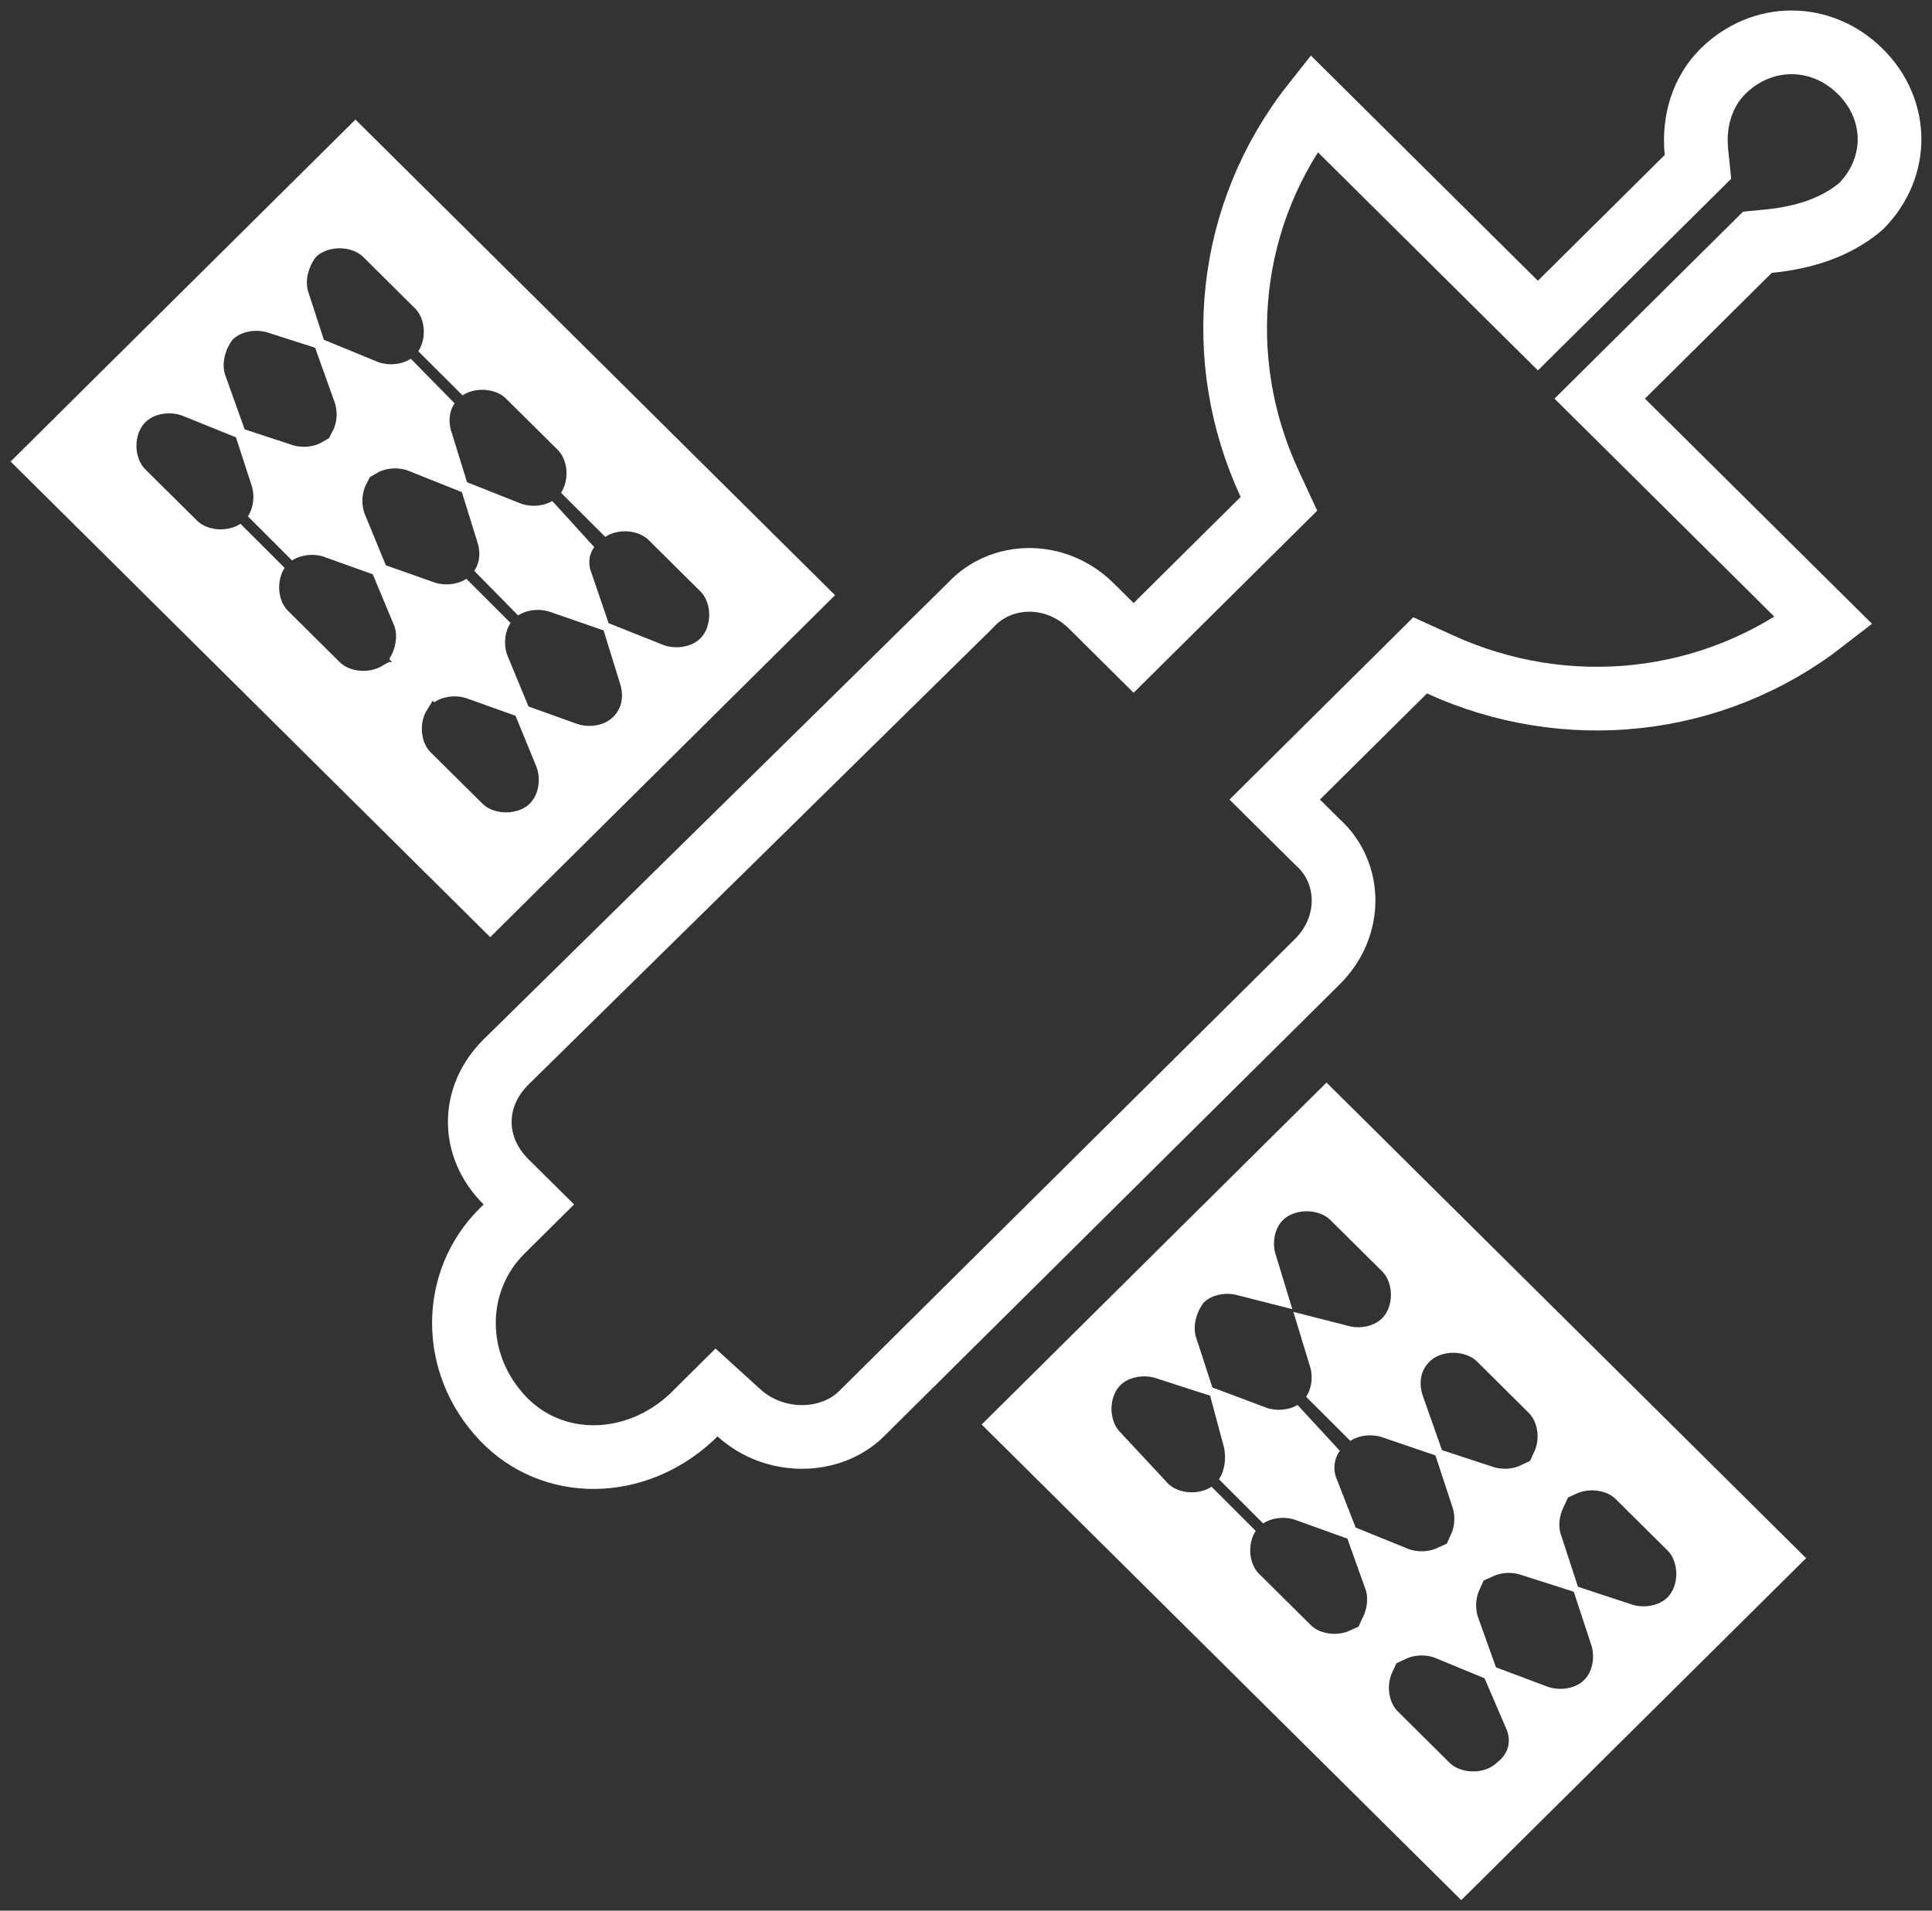 <svg width="91" height="90" viewBox="0 0 91 90" fill="none" xmlns="http://www.w3.org/2000/svg">
<rect x="0" y="0" width="91" height="90" fill="#333333" stroke="none"/>
<path d="M55.637 60.297L55.561 60.372L55.497 60.457C54.858 61.302 54.58 62.46 54.918 63.494C54.572 63.382 54.22 63.334 53.893 63.334C53.179 63.334 52.342 63.565 51.717 64.185L52.773 65.25L51.717 64.185C51.089 64.807 50.853 65.644 50.853 66.361C50.853 67.069 51.083 67.893 51.691 68.512L53.915 70.901L53.935 70.923L53.957 70.944C54.582 71.564 55.419 71.795 56.133 71.795C56.7 71.795 57.343 71.65 57.897 71.281C57.532 71.829 57.387 72.464 57.387 73.026C57.387 73.744 57.623 74.58 58.25 75.202L60.678 77.609C61.303 78.23 62.14 78.461 62.854 78.461C63.283 78.461 63.756 78.378 64.201 78.176C64.003 78.615 63.92 79.082 63.92 79.507C63.92 80.225 64.157 81.061 64.784 81.683L67.211 84.09C67.837 84.711 68.674 84.942 69.388 84.942C70.072 84.942 70.868 84.73 71.484 84.166C72.153 83.635 72.568 82.862 72.568 81.984C72.568 81.58 72.481 81.197 72.329 80.844C72.72 80.991 73.124 81.053 73.495 81.053C74.21 81.053 75.046 80.822 75.672 80.202C76.299 79.58 76.535 78.744 76.535 78.026C76.535 77.698 76.486 77.345 76.372 76.999C76.724 77.115 77.083 77.165 77.416 77.165C78.13 77.165 78.966 76.934 79.592 76.314C80.219 75.692 80.456 74.856 80.456 74.138C80.456 73.42 80.219 72.584 79.592 71.962L77.165 69.555C76.539 68.934 75.703 68.703 74.989 68.703C74.559 68.703 74.086 68.786 73.641 68.987C73.839 68.549 73.922 68.082 73.922 67.658C73.922 66.94 73.685 66.104 73.058 65.482L70.631 63.074C70.005 62.454 69.169 62.223 68.455 62.223C67.74 62.223 66.904 62.454 66.278 63.074C65.36 63.985 65.237 65.227 65.613 66.289C65.25 66.165 64.878 66.111 64.534 66.111C63.968 66.111 63.325 66.256 62.771 66.626C63.135 66.078 63.281 65.443 63.281 64.88C63.281 64.571 63.237 64.24 63.137 63.913C63.421 63.986 63.706 64.019 63.974 64.019C64.688 64.019 65.525 63.788 66.15 63.167C66.778 62.545 67.014 61.709 67.014 60.991C67.014 60.274 66.778 59.438 66.15 58.815L63.723 56.408C63.098 55.788 62.261 55.557 61.547 55.557C60.833 55.557 59.996 55.788 59.37 56.408C58.743 57.03 58.507 57.866 58.507 58.584C58.507 58.894 58.551 59.225 58.651 59.551C58.366 59.478 58.081 59.446 57.813 59.446C57.099 59.446 56.263 59.677 55.637 60.297ZM59.194 68.852C59.215 68.49 59.183 68.09 59.078 67.7C59.467 67.846 59.87 67.908 60.24 67.908C60.767 67.908 61.36 67.782 61.886 67.468C61.315 68.268 61.203 69.302 61.552 70.193C61.174 70.057 60.785 69.999 60.427 69.999C59.861 69.999 59.218 70.144 58.664 70.513C59.023 69.975 59.166 69.363 59.194 68.852ZM65.568 76.785C65.919 76.025 66.011 75.139 65.723 74.335C66.136 74.503 66.567 74.573 66.961 74.573C67.39 74.573 67.863 74.49 68.308 74.289C68.111 74.728 68.028 75.194 68.028 75.619C68.028 75.972 68.085 76.354 68.218 76.725C67.8 76.552 67.361 76.48 66.961 76.48C66.517 76.48 66.026 76.569 65.568 76.785ZM71.068 72.591C70.639 72.591 70.166 72.675 69.721 72.876C69.919 72.437 70.001 71.971 70.001 71.546C70.001 71.218 69.952 70.865 69.838 70.519C70.19 70.635 70.549 70.685 70.882 70.685C71.325 70.685 71.816 70.596 72.274 70.38C71.934 71.115 71.837 71.969 72.093 72.751C71.747 72.64 71.395 72.591 71.068 72.591ZM82.94 73.397L68.828 87.393L48.368 67.102L62.48 53.106L82.94 73.397Z" stroke="white" stroke-width="3"/>
<path d="M26.257 26.485C26.257 26.808 26.313 27.118 26.413 27.41C26.048 27.284 25.674 27.23 25.329 27.23C24.767 27.23 24.13 27.373 23.578 27.736C24.128 26.93 24.191 25.96 23.921 25.093C24.329 25.255 24.754 25.324 25.143 25.324C25.665 25.324 26.253 25.2 26.775 24.892C26.446 25.347 26.257 25.892 26.257 26.485ZM22.799 28.512C22.434 29.06 22.289 29.695 22.289 30.257C22.289 30.653 22.361 31.085 22.531 31.496C22.154 31.361 21.767 31.303 21.41 31.303C20.826 31.303 20.161 31.458 19.596 31.853C20.155 30.974 20.347 29.833 19.932 28.84C20.303 28.971 20.684 29.027 21.036 29.027C21.602 29.027 22.245 28.881 22.799 28.512ZM15.569 23.592C15.569 23.988 15.64 24.419 15.81 24.831C15.433 24.696 15.046 24.638 14.689 24.638C14.122 24.638 13.479 24.783 12.924 25.153C13.289 24.605 13.435 23.97 13.435 23.407C13.435 23.079 13.385 22.726 13.272 22.38C13.624 22.496 13.982 22.546 14.315 22.546C14.825 22.546 15.396 22.429 15.909 22.136C15.668 22.611 15.569 23.126 15.569 23.592ZM10.395 26.435C10.961 26.435 11.605 26.289 12.159 25.919C11.794 26.467 11.649 27.103 11.649 27.665C11.649 28.383 11.885 29.219 12.512 29.841C12.512 29.841 12.512 29.841 12.512 29.841L14.939 32.248L14.939 32.249C15.565 32.869 16.401 33.1 17.115 33.1C17.629 33.1 18.205 32.981 18.721 32.684H18.817C18.498 33.208 18.369 33.802 18.369 34.331C18.369 35.049 18.606 35.885 19.233 36.507L21.66 38.914C22.286 39.535 23.122 39.766 23.837 39.766C24.551 39.766 25.388 39.535 26.013 38.914C26.64 38.292 26.877 37.456 26.877 36.738C26.877 36.343 26.805 35.911 26.636 35.499C27.012 35.634 27.4 35.692 27.757 35.692C28.471 35.692 29.307 35.461 29.933 34.841C30.814 33.967 30.962 32.79 30.642 31.758C31.05 31.921 31.475 31.989 31.864 31.989C32.578 31.989 33.415 31.758 34.04 31.138C34.667 30.516 34.904 29.68 34.904 28.962C34.904 28.244 34.667 27.408 34.04 26.786L31.613 24.379C30.988 23.758 30.151 23.527 29.437 23.527C28.87 23.527 28.227 23.672 27.673 24.042C28.038 23.494 28.183 22.859 28.183 22.296C28.183 21.578 27.947 20.742 27.32 20.12L24.892 17.713C24.267 17.093 23.43 16.861 22.716 16.861C22.15 16.861 21.506 17.007 20.953 17.376C21.317 16.828 21.462 16.193 21.462 15.631C21.462 14.913 21.226 14.077 20.599 13.455L18.172 11.047C17.546 10.427 16.709 10.196 15.995 10.196C15.281 10.196 14.444 10.427 13.819 11.047L13.743 11.123L13.678 11.208C13.04 12.053 12.762 13.21 13.1 14.244C12.754 14.133 12.402 14.084 12.075 14.084C11.361 14.084 10.524 14.315 9.898 14.936L9.823 15.011L9.758 15.096C9.103 15.962 8.828 17.157 9.206 18.21C8.793 18.043 8.362 17.972 7.967 17.972C7.253 17.972 6.417 18.203 5.791 18.824C5.164 19.446 4.927 20.282 4.927 21C4.927 21.718 5.164 22.554 5.791 23.176L8.218 25.583C8.844 26.203 9.68 26.435 10.395 26.435ZM18.422 18.658C18.985 18.658 19.622 18.515 20.174 18.152C19.624 18.957 19.561 19.928 19.831 20.796C19.423 20.633 18.998 20.564 18.609 20.564C18.099 20.564 17.527 20.682 17.014 20.974C17.256 20.5 17.355 19.985 17.355 19.519C17.355 19.166 17.298 18.784 17.165 18.413C17.583 18.585 18.022 18.658 18.422 18.658ZM16.742 7.745L37.202 28.036L23.09 42.032L2.63 21.74L16.742 7.745Z" stroke="white" stroke-width="3"/>
<path d="M87.657 9.718C86.485 10.716 84.972 11.195 83.305 11.361L82.775 11.413L82.397 11.788L76.423 17.713L75.349 18.778L76.423 19.843L85.906 29.247C80.68 33.304 73.746 33.994 67.833 31.3L66.89 30.87L66.155 31.6L61.114 36.599L60.041 37.664L61.114 38.729L62.047 39.654L62.071 39.677L62.095 39.699C63.653 41.116 63.723 43.639 62.047 45.301L40.578 66.594C39.133 68.027 36.497 68.09 34.802 66.549L33.748 65.591L32.737 66.594L32.567 66.763C29.908 69.231 26.016 69.273 23.68 66.812C21.225 64.225 21.27 60.344 23.648 57.986L23.835 57.8L24.909 56.735L23.835 55.67C22.187 54.036 22.186 51.661 23.833 50.026C23.834 50.025 23.834 50.024 23.835 50.024L45.673 28.551L45.699 28.526L45.723 28.499C47.158 26.947 49.724 26.878 51.406 28.546L52.339 29.472L53.395 30.52L54.452 29.472L59.492 24.473L60.239 23.732L59.797 22.777C57.083 16.918 57.779 10.045 61.88 4.865L71.381 14.289L72.438 15.336L73.494 14.289L79.468 8.364L79.976 7.86L79.904 7.148C79.756 5.682 80.206 4.299 81.148 3.365C82.99 1.538 85.781 1.538 87.623 3.365C89.448 5.174 89.459 7.898 87.657 9.718Z" stroke="white" stroke-width="3"/>
</svg>
